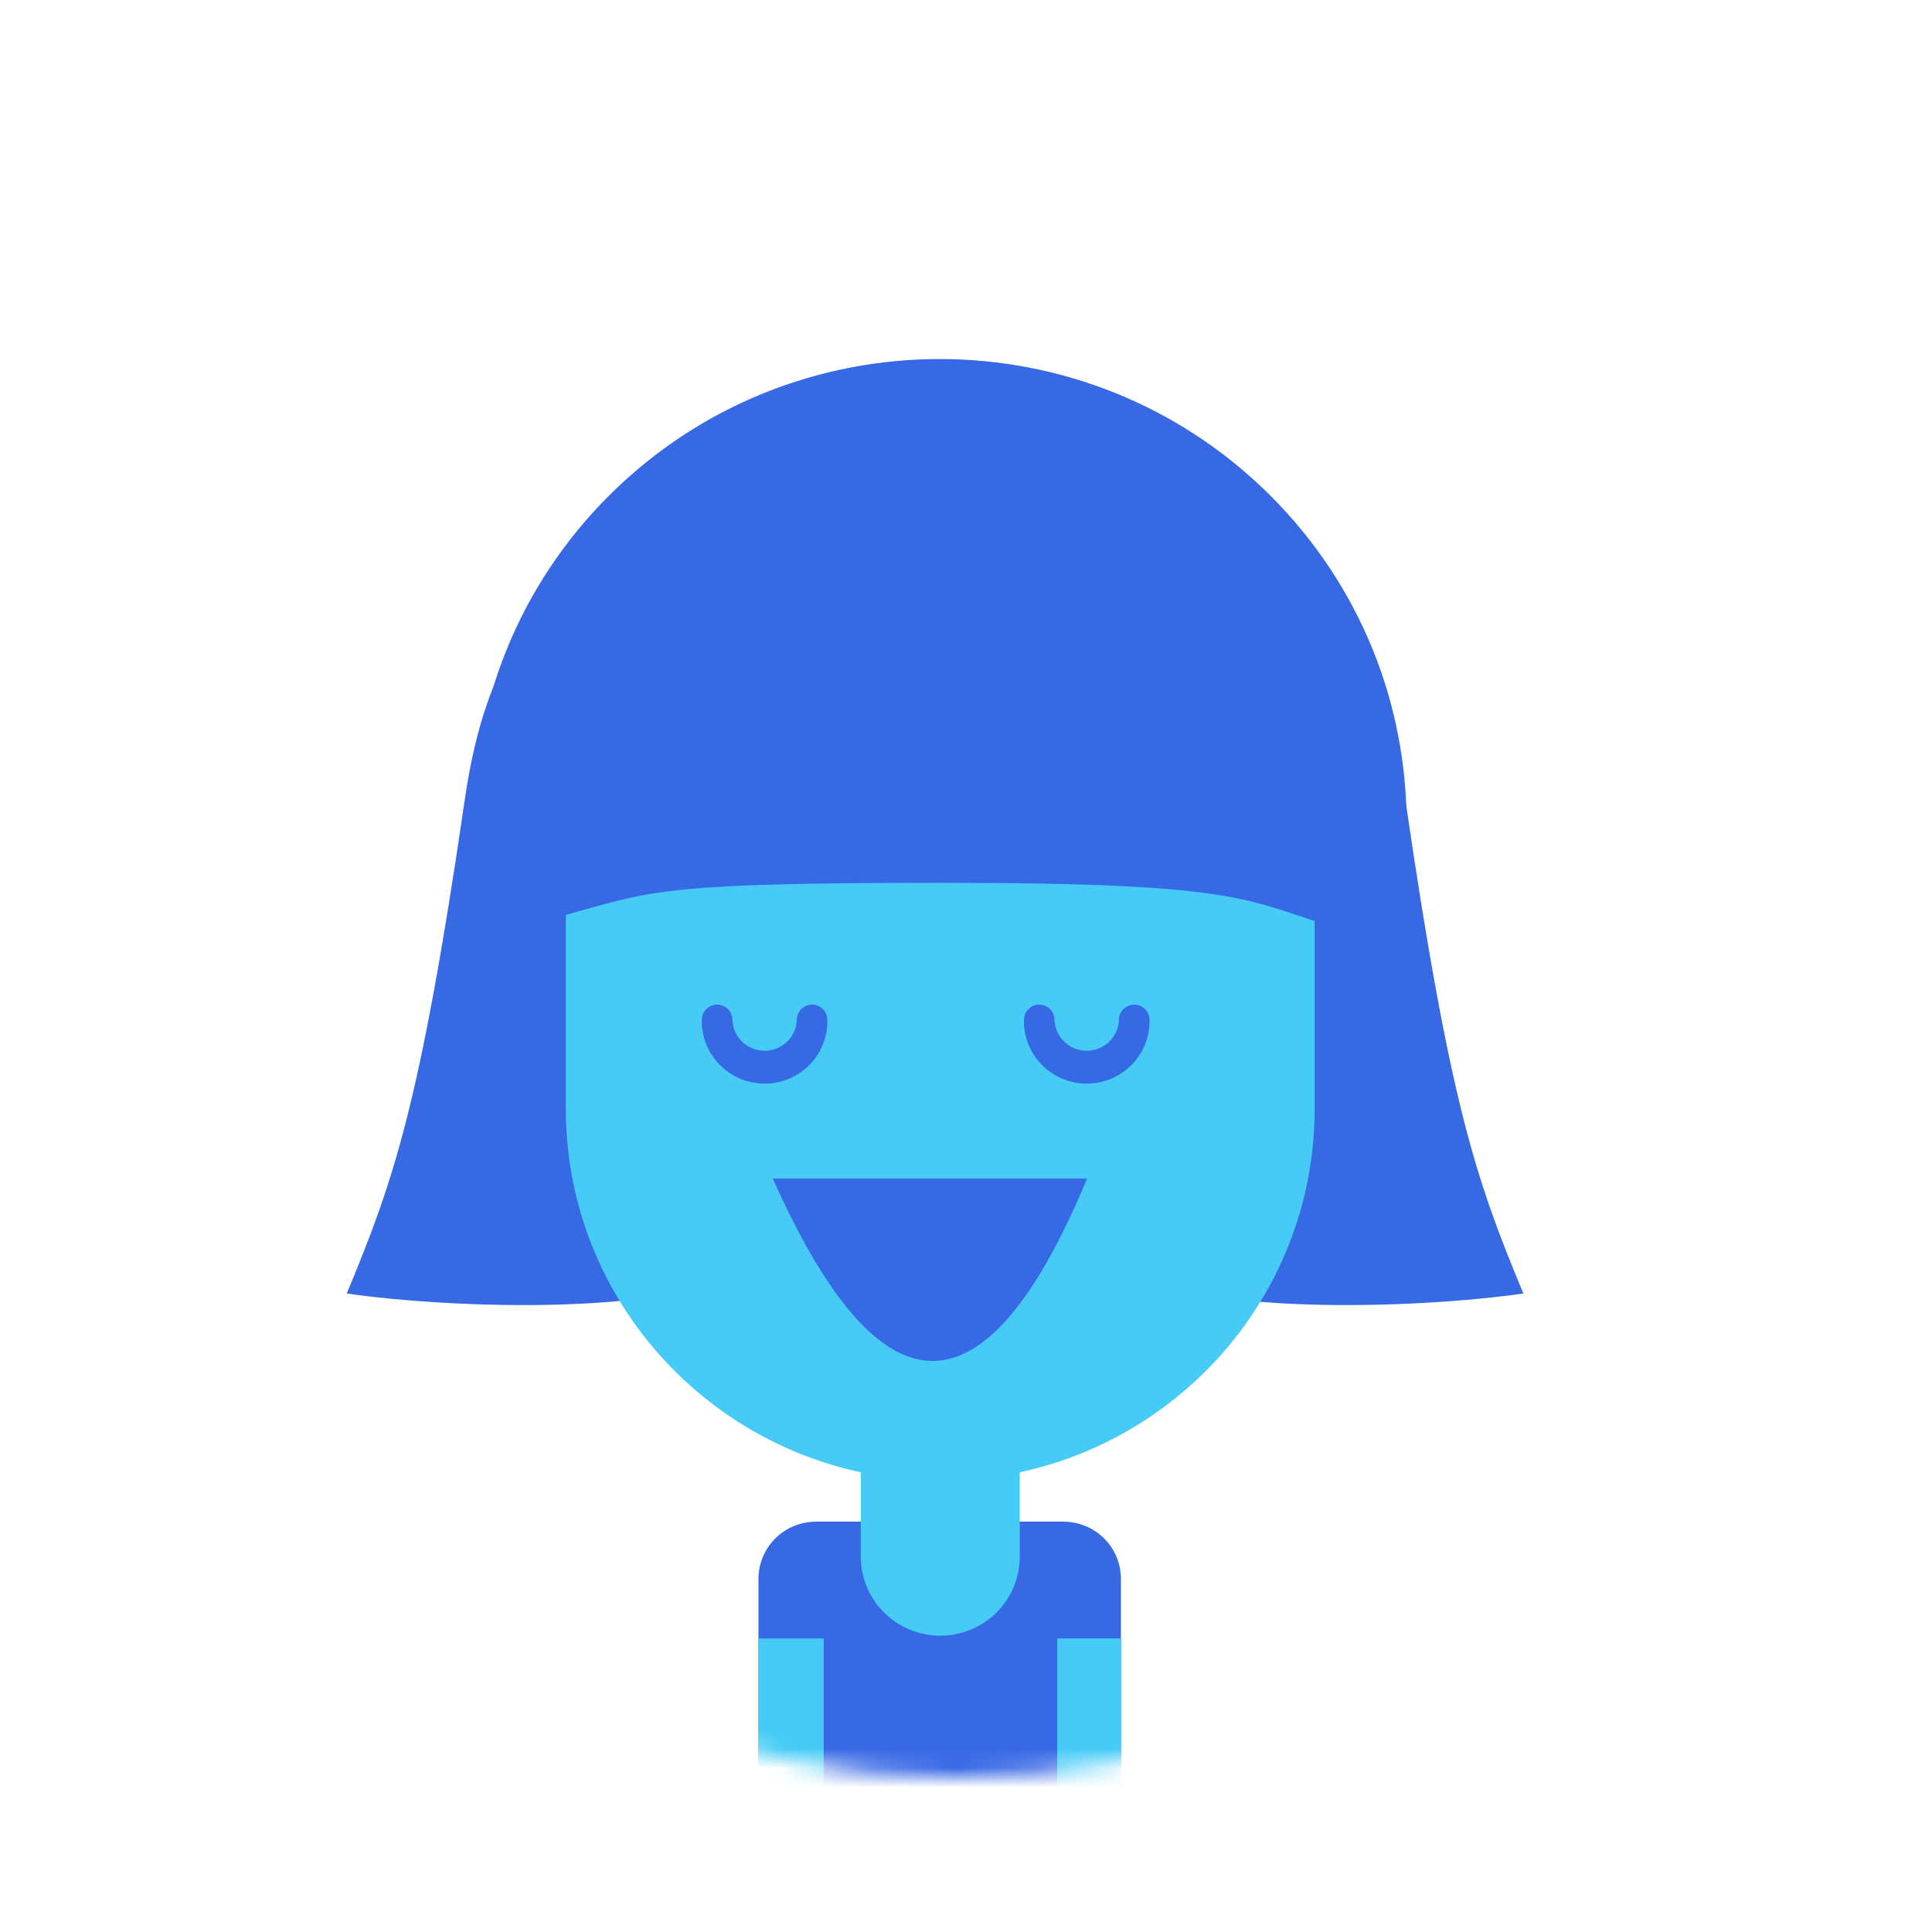 <svg width="100" height="100" viewBox="0 0 100 100" fill="none" xmlns="http://www.w3.org/2000/svg">
<g id="Sister" clip-path="url(#clip0_4680_5901)">
<rect width="100" height="100"/>
<g id="Group 37533">
<g id="Group 37522" filter="url(#filter0_dd_4680_5901)">
<circle id="Ellipse 98" cx="49.5" cy="49.5" r="42.5" fill="white"/>
<g id="Mask Group">
<mask id="mask0_4680_5901" style="mask-type:alpha" maskUnits="userSpaceOnUse" x="7" y="7" width="85" height="85">
<g id="Group 359">
<circle id="Ellipse 95" cx="49.5" cy="49.5" r="42.5" fill="#DDE1F0"/>
<mask id="mask1_4680_5901" style="mask-type:alpha" maskUnits="userSpaceOnUse" x="7" y="7" width="85" height="85">
<g id="Ellipse 94">
<circle cx="49.5" cy="49.5" r="42.5" fill="#DDE1F0"/>
<circle cx="49.5" cy="49.5" r="42" stroke="black" stroke-opacity="0.5"/>
</g>
</mask>
<g mask="url(#mask1_4680_5901)">
</g>
</g>
</mask>
<g mask="url(#mask0_4680_5901)">
<g id="Layer 2">
<g id="avatar">
<g id="Group">
<g id="Vector">
<path d="M62.337 27.102C50.463 28.833 53.046 38.484 55.421 50.328C56.484 55.582 52.56 62.098 56.916 65.189C61.273 68.28 73.579 67.712 78.849 66.951C76.441 61.143 75.062 57.312 72.744 41.411C70.426 25.511 61.549 32.568 62.337 27.102Z" fill="#3869E5"/>
<path d="M34.46 27.102C46.333 28.833 43.751 38.484 41.376 50.328C40.313 55.582 44.237 62.098 39.88 65.189C35.524 68.28 23.218 67.712 17.948 66.952C20.356 61.143 21.734 57.312 24.053 41.411C26.371 25.511 35.248 32.568 34.46 27.102Z" fill="#3869E5"/>
</g>
<path id="Vector_2" d="M42.238 78.761H55.04C55.831 78.761 56.589 79.073 57.148 79.628C57.706 80.183 58.02 80.936 58.02 81.72V96.263H39.258V81.719C39.258 80.934 39.572 80.182 40.131 79.627C40.69 79.072 41.448 78.761 42.238 78.761V78.761Z" fill="#3869E5"/>
<path id="Vector_3" d="M42.634 84.809H39.246V97.23H42.634V84.809Z" fill="#45CBF6"/>
<path id="Vector_4" d="M54.722 97.228H58.022V84.807H54.722V97.228Z" fill="#45CBF6"/>
<path id="Vector_5" d="M44.55 72.647H52.784V80.57C52.785 81.107 52.678 81.639 52.472 82.135C52.266 82.631 51.963 83.082 51.581 83.462C51.199 83.842 50.746 84.144 50.246 84.35C49.747 84.555 49.212 84.662 48.671 84.662V84.662C47.58 84.662 46.533 84.231 45.761 83.465C44.989 82.698 44.555 81.658 44.555 80.574V72.651L44.55 72.647Z" fill="#45CBF6"/>
<path id="Vector_6" d="M65.728 59.628C75.165 50.238 75.165 35.016 65.728 25.626C56.29 16.237 40.988 16.237 31.55 25.626C22.113 35.016 22.113 50.238 31.55 59.628C40.988 69.017 56.29 69.017 65.728 59.628Z" fill="#3869E5"/>
<path id="Vector_7" d="M68.046 47.778C68.046 37.148 59.369 28.53 48.666 28.53C37.964 28.53 29.287 37.148 29.287 47.778V57.393C29.287 68.023 37.964 76.64 48.666 76.64C59.369 76.64 68.046 68.023 68.046 57.393V47.778Z" fill="#45CBF6"/>
<path id="Vector_8" d="M69.627 48.168C69.627 36.169 59.597 26.348 47.534 26.989C42.181 27.283 37.145 29.6 33.458 33.465C29.77 37.329 27.712 42.449 27.704 47.773C33.799 46.228 32.598 45.694 48.666 45.694C64.735 45.694 64.332 46.6 69.627 48.168Z" fill="#3869E5"/>
</g>
</g>
</g>
</g>
</g>
</g>
<path id="Vector_9" d="M53.792 52C54.001 52 54.203 52.083 54.351 52.23C54.499 52.377 54.582 52.577 54.582 52.785C54.596 53.215 54.778 53.623 55.09 53.922C55.401 54.221 55.817 54.388 56.25 54.388C56.683 54.388 57.099 54.221 57.41 53.922C57.721 53.623 57.903 53.215 57.917 52.785C57.917 52.577 58 52.377 58.148 52.23C58.297 52.083 58.498 52 58.708 52C58.917 52 59.118 52.083 59.267 52.23C59.415 52.377 59.498 52.577 59.498 52.785C59.508 53.215 59.432 53.643 59.273 54.043C59.114 54.443 58.877 54.808 58.574 55.116C58.271 55.423 57.91 55.668 57.511 55.835C57.111 56.002 56.683 56.088 56.25 56.088C55.816 56.088 55.388 56.002 54.989 55.835C54.59 55.668 54.228 55.423 53.925 55.116C53.623 54.808 53.385 54.443 53.226 54.043C53.068 53.643 52.991 53.215 53.001 52.785C53.001 52.577 53.084 52.377 53.233 52.23C53.381 52.083 53.582 52 53.792 52Z" fill="#3869E5"/>
<path id="Vector_10" d="M37.118 52C37.328 52 37.529 52.083 37.677 52.23C37.825 52.377 37.909 52.577 37.909 52.785C37.923 53.215 38.105 53.623 38.416 53.922C38.727 54.221 39.143 54.388 39.576 54.388C40.009 54.388 40.425 54.221 40.736 53.922C41.047 53.623 41.229 53.215 41.243 52.785C41.243 52.577 41.326 52.377 41.475 52.23C41.623 52.083 41.824 52 42.034 52C42.243 52 42.444 52.083 42.593 52.23C42.741 52.377 42.824 52.577 42.824 52.785C42.834 53.215 42.758 53.643 42.599 54.043C42.441 54.443 42.203 54.808 41.9 55.116C41.597 55.423 41.236 55.668 40.837 55.835C40.438 56.002 40.009 56.088 39.576 56.088C39.143 56.088 38.714 56.002 38.315 55.835C37.916 55.668 37.554 55.423 37.252 55.116C36.949 54.808 36.711 54.443 36.552 54.043C36.394 53.643 36.317 53.215 36.327 52.785C36.327 52.682 36.347 52.58 36.387 52.484C36.427 52.389 36.485 52.302 36.558 52.229C36.632 52.157 36.719 52.099 36.815 52.059C36.911 52.02 37.014 52 37.118 52Z" fill="#3869E5"/>
<path id="Vector_11" d="M40 61C45.515 73.374 50.938 73.804 56.268 61H40Z" fill="#3869E5"/>
</g>
</g>
<defs>
<filter id="filter0_dd_4680_5901" x="-2" y="-2" width="103" height="103" filterUnits="userSpaceOnUse" color-interpolation-filters="sRGB">
<feFlood flood-opacity="0" result="BackgroundImageFix"/>
<feColorMatrix in="SourceAlpha" type="matrix" values="0 0 0 0 0 0 0 0 0 0 0 0 0 0 0 0 0 0 127 0" result="hardAlpha"/>
<feOffset dx="5" dy="5"/>
<feGaussianBlur stdDeviation="2"/>
<feComposite in2="hardAlpha" operator="out"/>
<feColorMatrix type="matrix" values="0 0 0 0 0.176 0 0 0 0 0.765 0 0 0 0 0.953 0 0 0 0.15 0"/>
<feBlend mode="normal" in2="BackgroundImageFix" result="effect1_dropShadow_4680_5901"/>
<feColorMatrix in="SourceAlpha" type="matrix" values="0 0 0 0 0 0 0 0 0 0 0 0 0 0 0 0 0 0 127 0" result="hardAlpha"/>
<feOffset dx="-5" dy="-5"/>
<feGaussianBlur stdDeviation="2"/>
<feComposite in2="hardAlpha" operator="out"/>
<feColorMatrix type="matrix" values="0 0 0 0 0.867 0 0 0 0 0.882 0 0 0 0 0.941 0 0 0 0.6 0"/>
<feBlend mode="normal" in2="effect1_dropShadow_4680_5901" result="effect2_dropShadow_4680_5901"/>
<feBlend mode="normal" in="SourceGraphic" in2="effect2_dropShadow_4680_5901" result="shape"/>
</filter>
<clipPath id="clip0_4680_5901">
<rect width="100" height="100" fill="white"/>
</clipPath>
</defs>
</svg>
